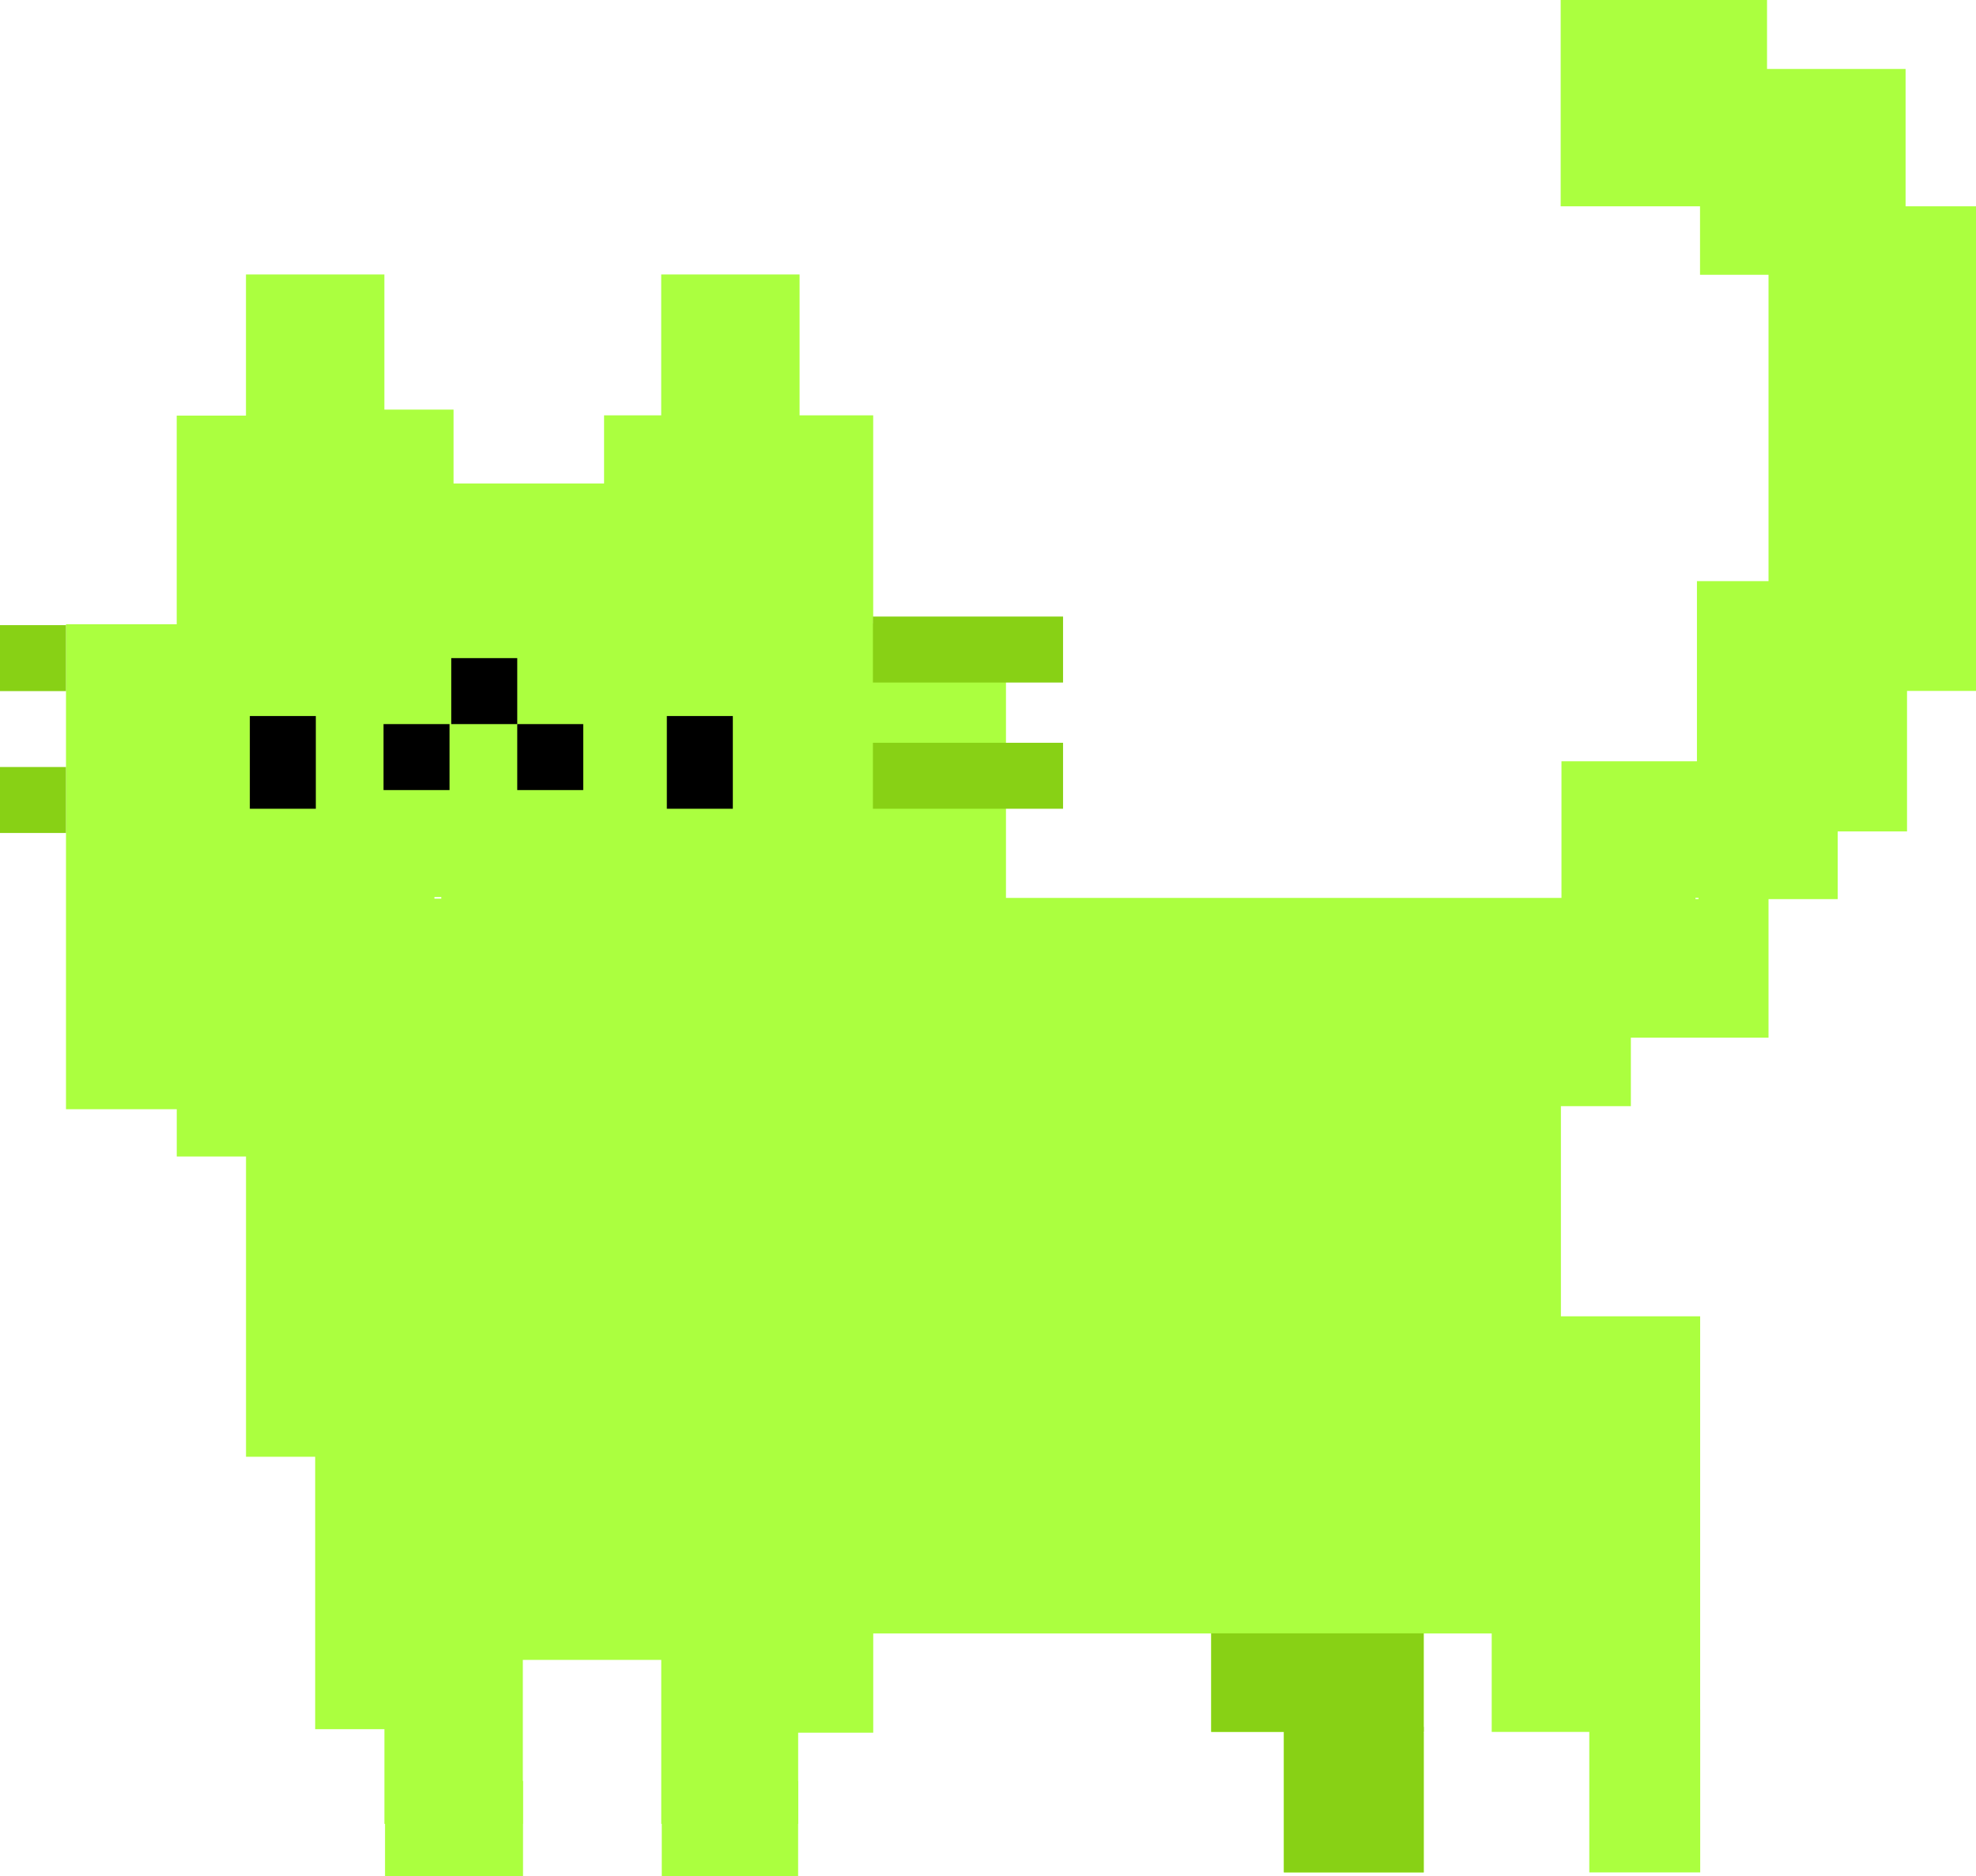 <?xml version="1.0" standalone="no"?>
<!DOCTYPE svg PUBLIC "-//W3C//DTD SVG 1.1//EN" "http://www.w3.org/Graphics/SVG/1.1/DTD/svg11.dtd">
<svg xmlns="http://www.w3.org/2000/svg" xmlns:xlink="http://www.w3.org/1999/xlink" id="Camada_2" data-name="Camada 2" viewBox="0 0 424.01 402.7" width="424.01" height="402.7">
  <defs>
    <style>
      .cls-1 {
        fill: #88d115;
      }

      .cls-2 {
        fill: #abff3f;
      }

      .cls-3 {
        filter: url(#outer-glow-1);
      }
    </style>
    <filter id="outer-glow-1" x="-92.54" y="-92.62" width="610" height="588" filterUnits="userSpaceOnUse">
      <feOffset dx="0" dy="0"/>
      <feGaussianBlur result="blur" stdDeviation="30.76"/>
      <feFlood flood-color="#87ea47" flood-opacity=".4"/>
      <feComposite in2="blur" operator="in"/>
      <feComposite in="SourceGraphic"/>
    </filter>
  </defs>
  <g id="Camada_1-2" data-name="Camada 1">
    <g>
      <g class="cls-3">
        <g>
          <path class="cls-2" d="M408.9,44.28V14.8h-29.73V0h-44.28v44.28h29.9v14.7h14.7s0,65.75,0,65.75h-15.36v38.66h-29.07s0,29.32,0,29.32h-119.2v-58.89h-28.49v-44.68h-15.8v-30.23h-29.69v30.23s-12.26,0-12.26,0v14.62h-32.3v-15.85h-14.84v-29h-29.7v30.29h-14.86v44.79H14.16v104.08h23.77v10.15h14.86v64.44h14.84v58.47h14.86v20.32h29.7v-35.19h29.7v35.19h29.38v-19.57h16.11v-21.3h72.53v21.13h15.63v.15h-.04v30.01h30.01v-30.01h-.17v-.15h.17v-21.13h14.58v21.13h20.94v30.16s23.8,0,23.8,0v-34.95h-.01v-84.41h-29.88v-45.1h15.01v-14.7h29.54v-29.74h14.84v-14.52h14.88v-30.16h14.81V44.28h-15.11ZM94.69,192.87h-1.47v-.34h1.47v.34ZM364.47,192.95h-.66v-.25h.66v.25Z"/>
          <rect x="53.61" y="153.68" width="14.16" height="19.9"/>
          <rect x="143.09" y="153.68" width="14.16" height="19.9"/>
          <rect x="96.83" y="141.25" width="14.16" height="14.16"/>
          <rect x="110.99" y="155.41" width="14.16" height="14.16"/>
          <rect x="82.3" y="155.41" width="14.16" height="14.16"/>
        </g>
        <rect class="cls-1" x="0" y="134.17" width="14.16" height="14.16"/>
        <rect class="cls-1" x="187.31" y="132.33" width="40.8" height="14.16"/>
        <rect class="cls-1" x="187.31" y="159.42" width="40.8" height="14.16"/>
        <rect class="cls-1" y="164.62" width="14.16" height="14.16"/>
        <rect class="cls-1" x="259.9" y="350.56" width="45.59" height="21.14"/>
        <rect class="cls-1" x="275.49" y="370.63" width="30.01" height="31.23"/>
      </g>
      <rect class="cls-2" x="142.01" y="382.24" width="29.26" height="20.46" transform="translate(313.27 784.94) rotate(-180)"/>
      <rect class="cls-2" x="82.63" y="382.24" width="29.61" height="20.46" transform="translate(194.86 784.94) rotate(-180)"/>
    </g>
  </g>
</svg>